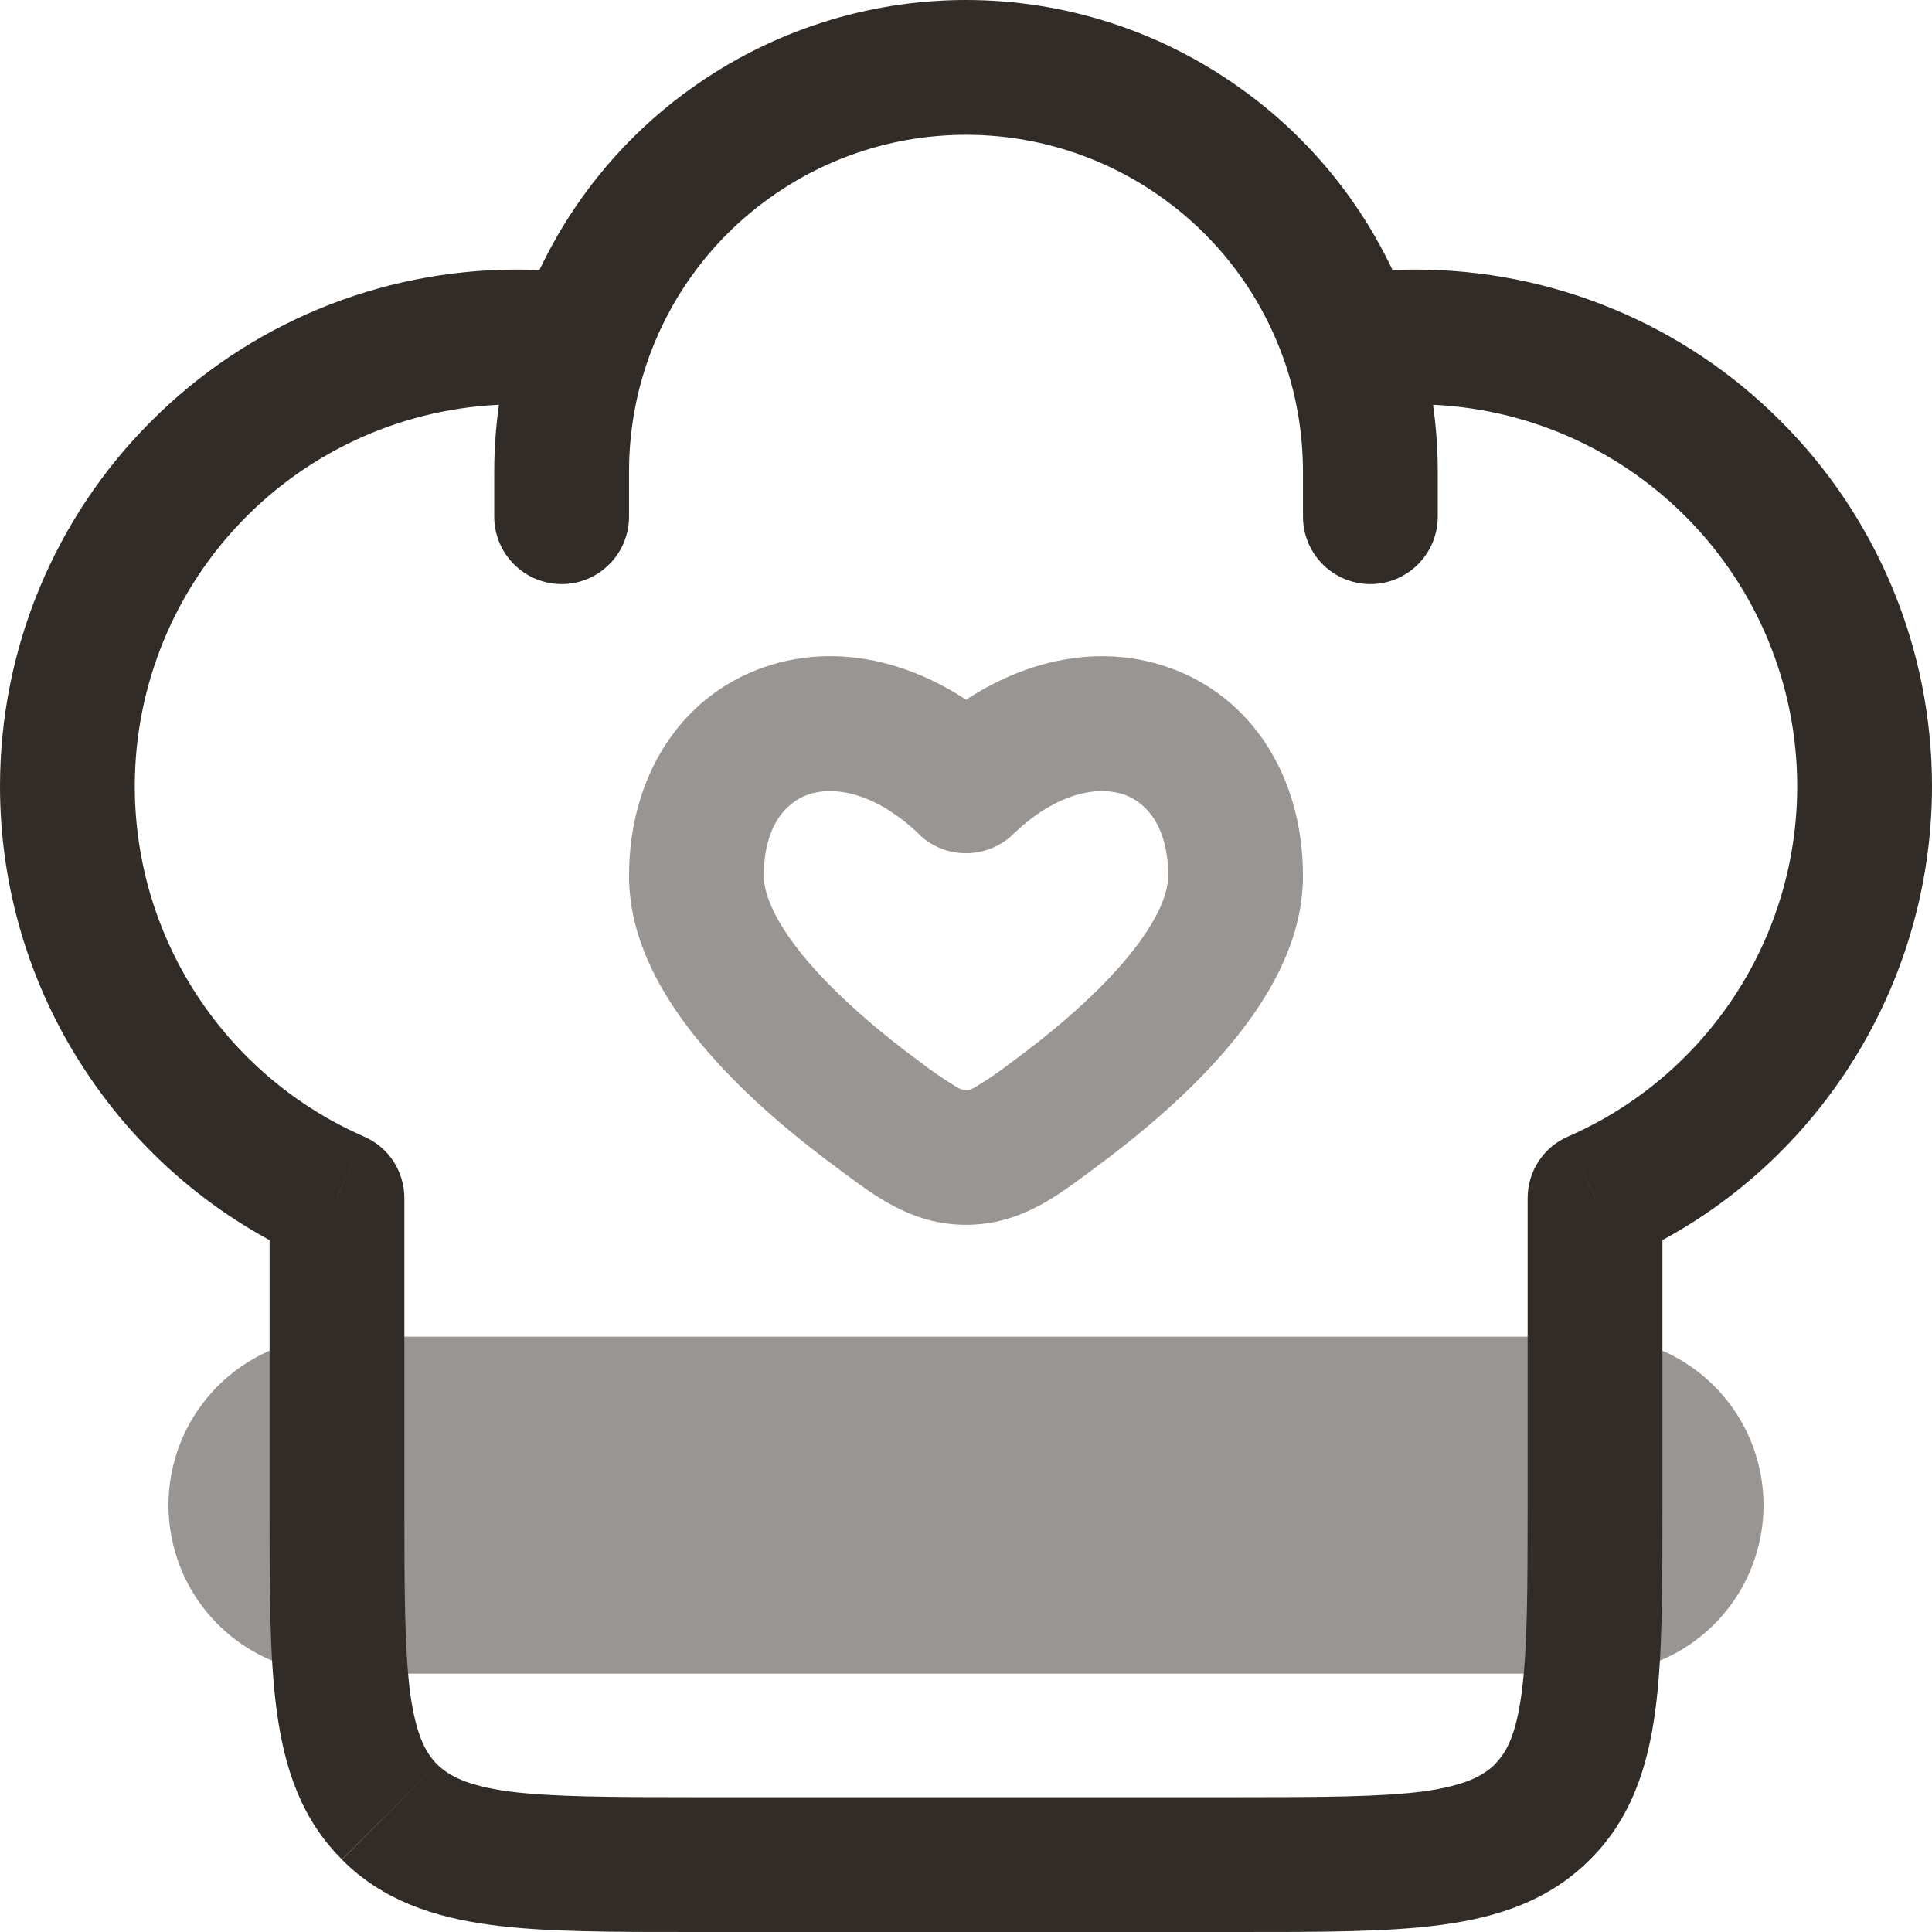 <svg width="8.6" height="8.6" viewBox="0 0 8.6 8.6" fill="none" xmlns="http://www.w3.org/2000/svg" xmlns:xlink="http://www.w3.org/1999/xlink">
	<desc>
			Created with Pixso.
	</desc>
	<defs/>
	<path id="Vector" d="M1.5 5.334L1.8 5.334C1.8 5.275 1.783 5.218 1.751 5.169C1.719 5.12 1.673 5.082 1.62 5.059L1.5 5.334ZM7.1 5.334L6.98 5.059C6.927 5.082 6.881 5.12 6.849 5.169C6.817 5.218 6.8 5.275 6.8 5.334L7.1 5.334ZM5.8 2.3C5.8 2.38 5.832 2.456 5.888 2.512C5.944 2.568 6.02 2.6 6.1 2.6C6.18 2.6 6.256 2.568 6.312 2.512C6.368 2.456 6.4 2.38 6.4 2.3L5.8 2.3ZM2.2 2.3C2.2 2.38 2.232 2.456 2.288 2.512C2.344 2.568 2.42 2.6 2.5 2.6C2.58 2.6 2.656 2.568 2.712 2.512C2.768 2.456 2.8 2.38 2.8 2.3L2.2 2.3ZM2.3 1.2C1.69 1.2 1.105 1.442 0.674 1.874C0.242 2.305 0 2.89 0 3.5L0.6 3.5C0.6 3.049 0.779 2.617 1.098 2.298C1.417 1.979 1.849 1.8 2.3 1.8L2.3 1.2ZM6.3 1.8C6.751 1.8 7.183 1.979 7.502 2.298C7.821 2.617 8 3.049 8 3.5L8.6 3.5C8.6 2.89 8.358 2.305 7.926 1.874C7.495 1.442 6.91 1.2 6.3 1.2L6.3 1.8ZM5.5 8L3.1 8L3.1 8.6L5.5 8.6L5.5 8ZM3.1 8C2.714 8 2.455 7.999 2.262 7.974C2.078 7.948 1.998 7.905 1.946 7.854L1.522 8.278C1.704 8.46 1.931 8.534 2.182 8.568C2.425 8.601 2.731 8.6 3.1 8.6L3.1 8ZM1.2 6.7C1.2 7.068 1.199 7.375 1.232 7.617C1.266 7.869 1.34 8.096 1.522 8.277L1.946 7.854C1.894 7.802 1.852 7.723 1.826 7.538C1.801 7.345 1.8 7.086 1.8 6.7L1.2 6.7ZM6.8 6.7C6.8 7.086 6.799 7.345 6.773 7.538C6.748 7.723 6.706 7.802 6.653 7.854L7.078 8.277C7.26 8.096 7.334 7.869 7.368 7.617C7.401 7.375 7.4 7.068 7.4 6.7L6.8 6.7ZM5.5 8.6C5.869 8.6 6.175 8.601 6.418 8.568C6.669 8.534 6.896 8.46 7.078 8.277L6.654 7.854C6.602 7.905 6.522 7.948 6.338 7.974C6.145 7.999 5.886 8 5.5 8L5.5 8.6ZM2.3 1.8C2.386 1.8 2.469 1.807 2.551 1.818L2.639 1.225C2.527 1.208 2.413 1.2 2.3 1.2L2.3 1.8ZM4.3 0C3.861 0 3.433 0.138 3.076 0.394C2.72 0.648 2.452 1.01 2.311 1.425L2.879 1.618C2.98 1.321 3.171 1.063 3.426 0.881C3.681 0.698 3.986 0.6 4.3 0.6L4.3 0ZM2.311 1.425C2.237 1.643 2.2 1.87 2.2 2.1L2.8 2.1C2.8 1.931 2.828 1.769 2.879 1.618L2.311 1.425ZM6.3 1.2C6.185 1.2 6.072 1.208 5.961 1.225L6.049 1.818C6.132 1.806 6.216 1.8 6.3 1.8L6.3 1.2ZM4.3 0.6C4.614 0.6 4.919 0.698 5.174 0.881C5.429 1.063 5.62 1.321 5.721 1.618L6.289 1.425C6.148 1.01 5.88 0.648 5.523 0.394C5.167 0.138 4.739 0 4.3 0L4.3 0.6ZM5.721 1.618C5.772 1.769 5.8 1.931 5.8 2.1L6.4 2.1C6.4 1.864 6.361 1.638 6.289 1.425L5.721 1.618L5.721 1.618ZM1.8 6.7L1.8 5.334L1.2 5.334L1.2 6.7L1.8 6.7ZM1.62 5.059C1.317 4.927 1.059 4.708 0.878 4.432C0.696 4.154 0.6 3.831 0.6 3.5L0 3.5C0 3.947 0.13 4.386 0.376 4.76C0.621 5.135 0.97 5.43 1.38 5.608L1.62 5.059ZM6.8 5.334L6.8 6.7L7.4 6.7L7.4 5.334L6.8 5.334ZM8 3.5C8 3.831 7.904 4.154 7.722 4.432C7.541 4.708 7.283 4.927 6.98 5.059L7.22 5.608C7.63 5.43 7.979 5.135 8.224 4.76C8.469 4.386 8.6 3.947 8.6 3.5L8 3.5ZM5.8 2.1L5.8 2.3L6.4 2.3L6.4 2.1L5.8 2.1ZM2.2 2.1L2.2 2.3L2.8 2.3L2.8 2.1L2.2 2.1Z" fill="#312C27" fill-opacity="1" fill-rule="nonzero"/>
	<g opacity="0.5">
		<path id="Vector" d="M4.3 3.498L4.092 3.715C4.148 3.769 4.223 3.798 4.3 3.798C4.377 3.798 4.452 3.769 4.508 3.715L4.3 3.498ZM4.094 4.726C3.928 4.604 3.743 4.449 3.604 4.289C3.456 4.118 3.4 3.985 3.4 3.899L2.8 3.899C2.8 4.208 2.976 4.48 3.15 4.681C3.331 4.891 3.556 5.074 3.74 5.209L4.094 4.726ZM3.4 3.899C3.4 3.669 3.505 3.569 3.597 3.537C3.697 3.502 3.882 3.513 4.093 3.715L4.508 3.281C4.178 2.965 3.763 2.843 3.398 2.971C3.025 3.102 2.8 3.461 2.8 3.899L3.4 3.899ZM4.86 5.209C5.044 5.074 5.269 4.891 5.45 4.681C5.624 4.48 5.8 4.208 5.8 3.899L5.2 3.899C5.2 3.985 5.144 4.118 4.996 4.289C4.857 4.45 4.672 4.604 4.506 4.726L4.86 5.209L4.86 5.209ZM5.8 3.899C5.8 3.461 5.575 3.102 5.202 2.971C4.837 2.843 4.422 2.966 4.092 3.281L4.508 3.715C4.718 3.513 4.903 3.502 5.004 3.537C5.095 3.569 5.2 3.669 5.2 3.899L5.8 3.899ZM3.74 5.209C3.887 5.317 4.053 5.452 4.3 5.452L4.3 4.853C4.29 4.853 4.284 4.853 4.262 4.841C4.204 4.806 4.148 4.768 4.094 4.726L3.74 5.209L3.74 5.209ZM4.506 4.726C4.452 4.768 4.396 4.806 4.338 4.841C4.316 4.853 4.31 4.853 4.3 4.853L4.3 5.452C4.547 5.452 4.713 5.317 4.86 5.209L4.506 4.726Z" fill="#312C27" fill-opacity="1" fill-rule="nonzero"/>
	</g>
	<g opacity="0.5">
		<path id="Vector" d="M1.5 6.7L7.1 6.7" stroke="#312C27" stroke-opacity="1" stroke-width="1.5" stroke-linejoin="round" stroke-linecap="round"/>
	</g>
</svg>
